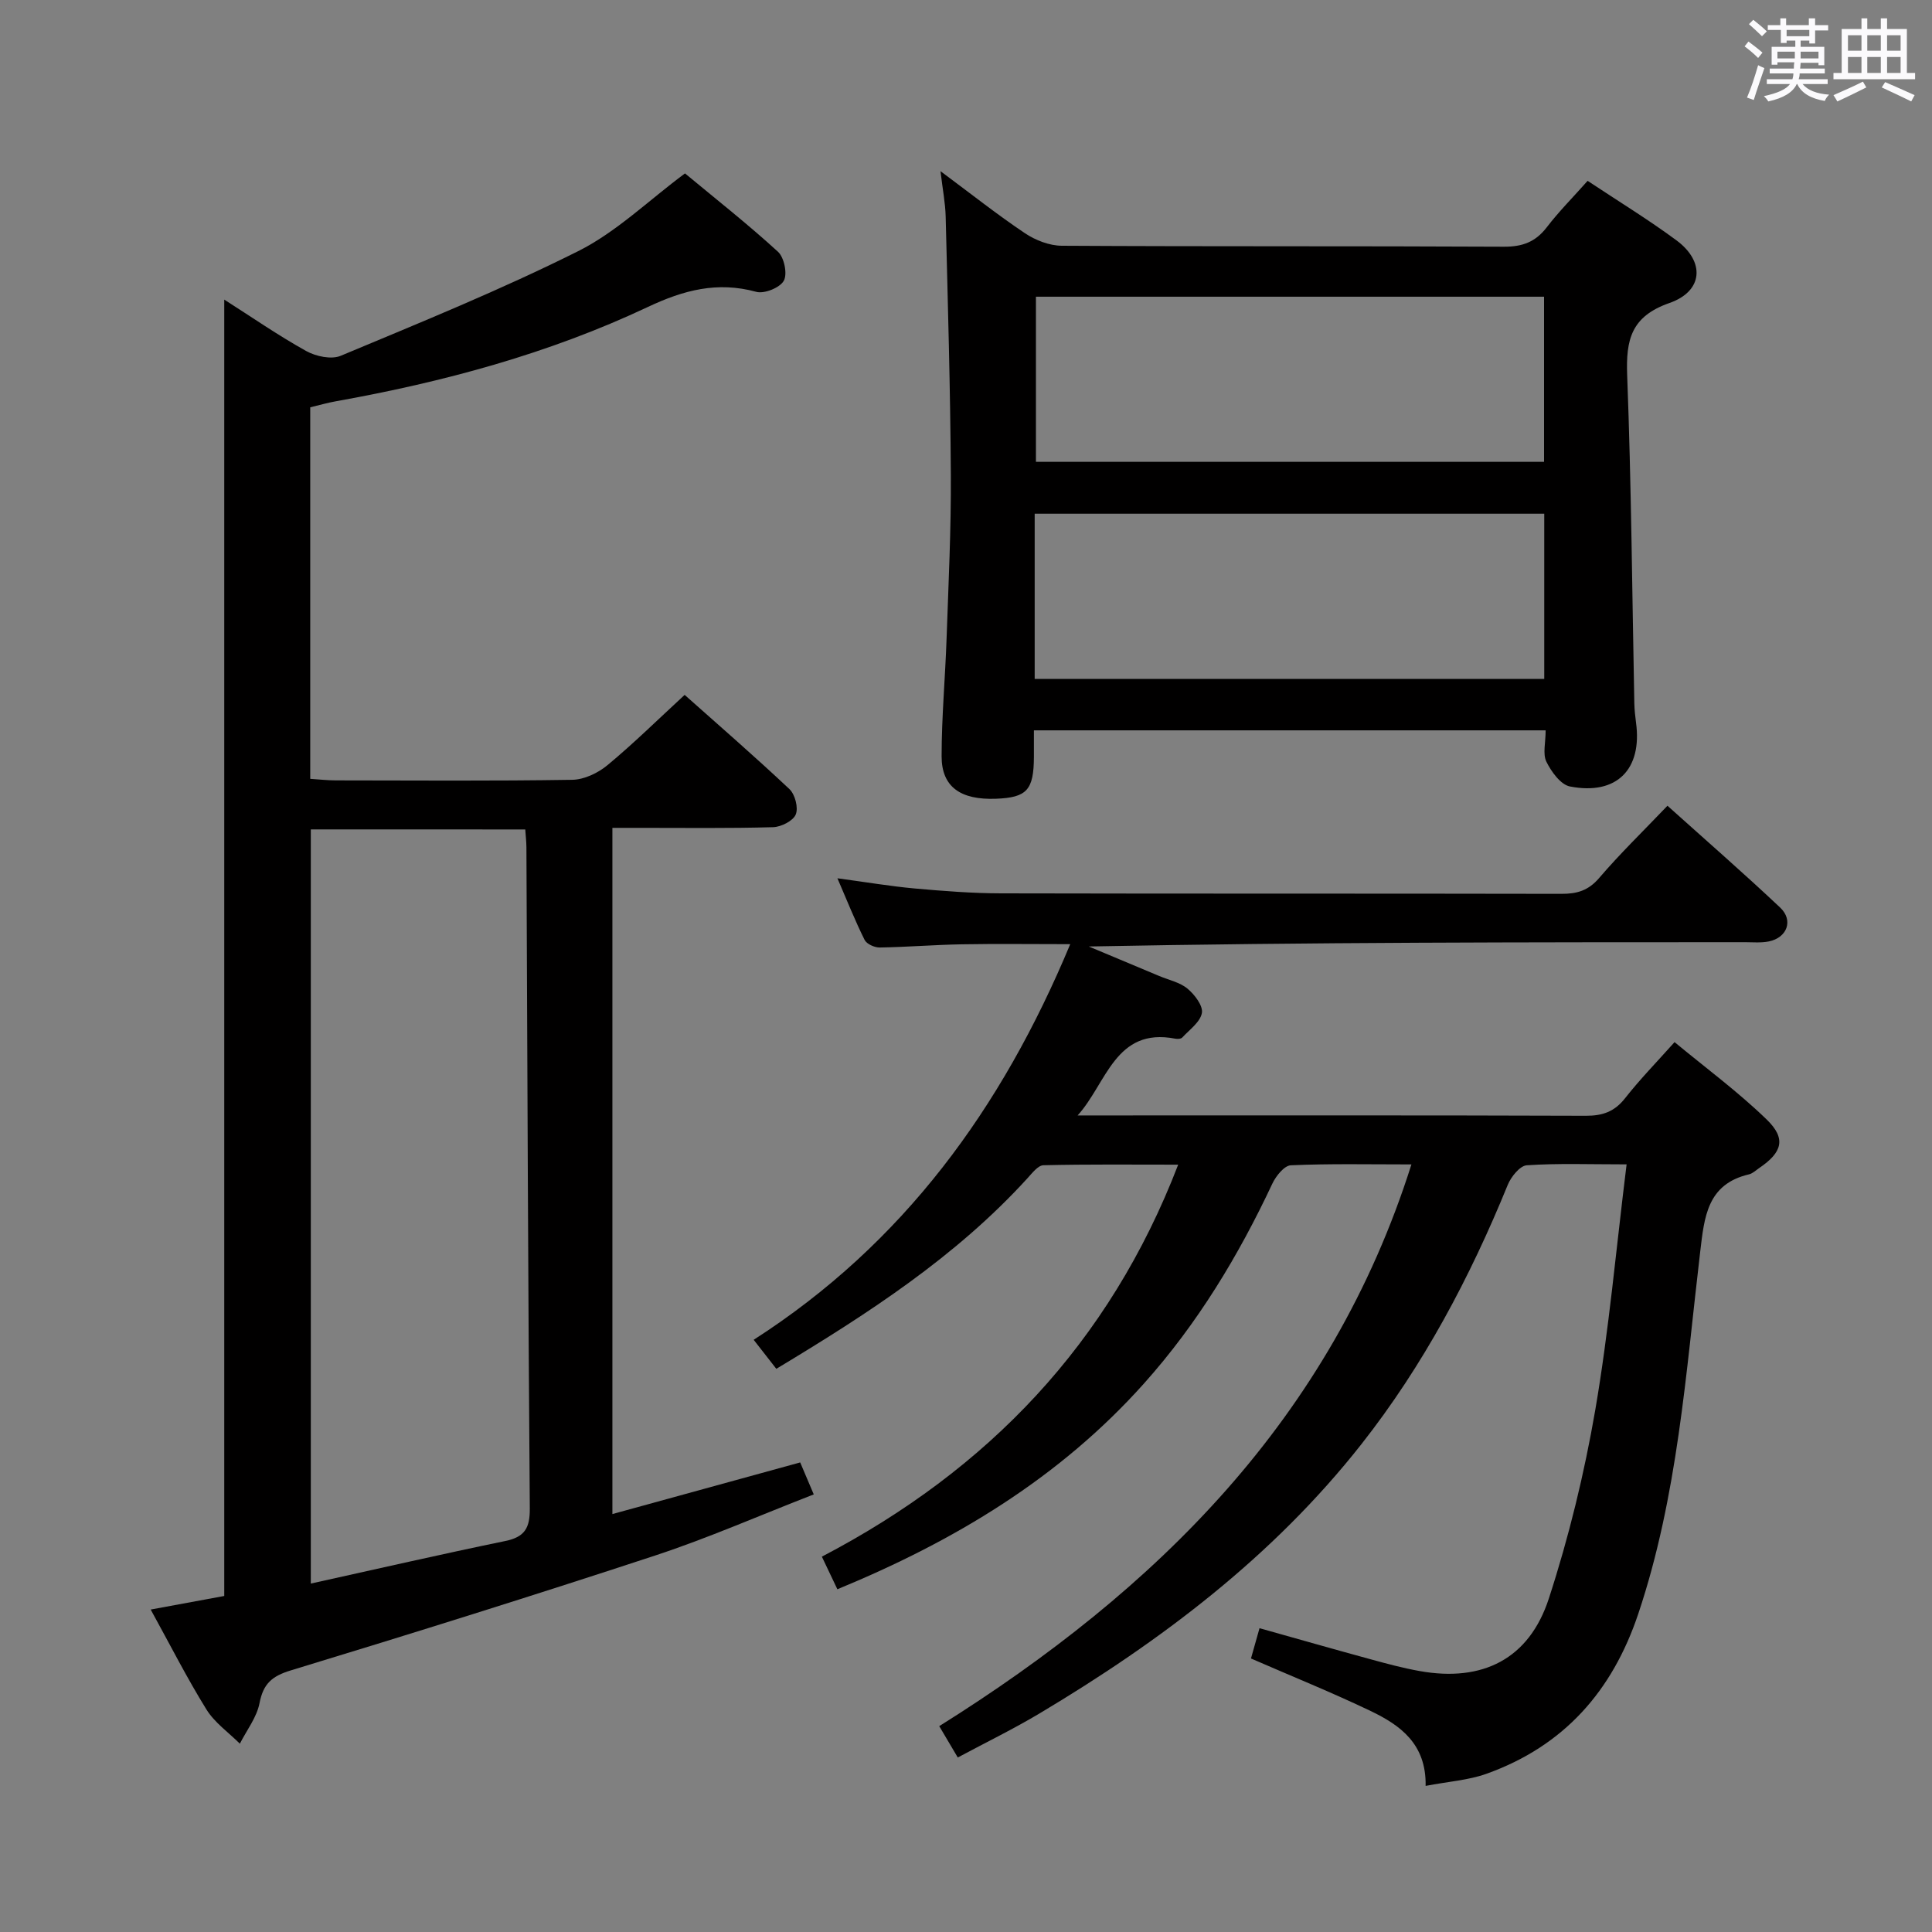 <svg enable-background="new 0 0 400 400" viewBox="0 0 400 400" xmlns="http://www.w3.org/2000/svg"><rect x="0" y="0" width="400" height="400" fill="#808080" stroke="none"/><path d="m361.2 9.6.8-1c.9.7 1.9 1.4 2.9 2.3l-.9 1.1c-1-1-2-1.8-2.8-2.4zm.5 10.6c.9-2.1 1.6-4.3 2.3-6.7.4.2.8.4 1.3.6-.7 2.1-1.5 4.3-2.2 6.6zm.4-15.2.9-.9c1 .8 2 1.6 2.8 2.4l-1 1c-.9-.9-1.8-1.7-2.7-2.5zm12.5-1.2h1.2v1.4h2.7v1.1h-2.7v2.7h-1.2v-.6h-1.8v1.3h4.9v3.8h-1.2v-.5h-3.7c0 .4-.1.9-.1 1.2h5.1v1h-5.2c0 .5-.1.9-.2 1.2h6v1h-5.2c1.1 1.3 2.9 2 5.5 2.2-.4.4-.7.8-.9 1.3-2.9-.5-4.8-1.6-5.7-3.5h-.1c-.8 1.7-2.7 2.9-5.9 3.6-.2-.4-.6-.8-.9-1.1 2.8-.6 4.6-1.4 5.4-2.5h-4.8v-1h5.3c.1-.3.2-.7.2-1.2h-4.9v-1h5c0-.4 0-.8.1-1.3h-3.5v.5h-1.2v-3.7h4.9v-1.3h-1.8v.5h-1.2v-2.7h-2.7v-1h2.6v-1.4h1.2v1.4h4.7v-1.4zm-6.6 8.3h3.6c0-.4 0-.9 0-1.4h-3.6zm1.9-4.6h4.7v-1.3h-4.7zm6.6 3.2h-3.7v1.4h3.7z" fill="#fbfafc"/><path d="m385.3 3.8h1.3v2.2h2.8v-2.2h1.3v2.2h4.1v9.1h1.7v1.3h-16.9v-1.3h1.7v-9.1h4.1v-2.2zm.4 13.1.7 1.2c-1.8.9-3.8 1.9-6 2.9-.2-.4-.5-.8-.8-1.3 2.3-1 4.3-1.9 6.1-2.8zm-3.1-6.4h2.8v-3.2h-2.8zm0 4.6h2.8v-3.3h-2.8zm4-4.6h2.8v-3.2h-2.8zm0 4.6h2.8v-3.3h-2.8zm3.7 1.9c2.1.9 4.1 1.8 6.1 2.7l-.7 1.3c-2.2-1.1-4.2-2-6.1-2.9zm3.2-9.7h-2.8v3.2h2.8v-3.1zm-2.8 7.8h2.8v-3.3h-2.8z" fill="#fbfafc"/><g fill="#010000"><path d="m336.77 241.07c-7.76 0-14.24-.25-20.67.19-1.43.1-3.26 2.39-3.94 4.06-7.83 19.19-17.46 37.37-30.3 53.69-18.29 23.24-41.48 40.73-66.67 55.76-5.38 3.21-11.03 5.96-16.89 9.1-1.43-2.41-2.5-4.21-3.84-6.49 45.05-28.21 81.12-63.73 97.76-116.3-8.72 0-16.86-.18-24.97.18-1.35.06-3.07 2.21-3.81 3.77-7.04 15-15.51 29.02-26.61 41.43-17.48 19.55-39.24 32.6-63.46 42.58-1.03-2.16-2.01-4.21-3.21-6.75 34.37-17.97 59.52-44.13 73.77-81.16-9.5 0-18.71-.1-27.9.12-1.13.03-2.35 1.65-3.32 2.71-14.86 16.31-33.13 28.09-51.98 39.44-1.63-2.09-3.04-3.9-4.69-6.01 31.01-19.91 51.38-47.93 65.54-81.91-8.09 0-15.29-.1-22.49.03-5.65.1-11.29.57-16.94.66-1.07.02-2.71-.71-3.14-1.57-1.97-3.95-3.6-8.06-5.63-12.76 5.9.79 10.94 1.65 16 2.11 5.96.53 11.94 1 17.92 1.01 38.66.09 77.33.02 115.99.1 3.2.01 5.56-.67 7.78-3.26 4.31-5.04 9.1-9.68 14.16-14.98 7.91 7.11 15.77 13.95 23.34 21.09 2.79 2.64 1.43 6.23-2.34 7-1.61.33-3.32.16-4.98.16-45.16.01-90.32 0-135.83.89 4.85 2.03 9.71 4.06 14.56 6.1 1.99.84 4.29 1.31 5.88 2.63 1.47 1.22 3.24 3.54 2.98 5.03-.33 1.88-2.56 3.46-4.06 5.08-.26.29-.98.34-1.44.25-12.46-2.43-14.21 9.25-20.23 15.89h4.74c33.5 0 66.99-.05 100.49.07 3.48.01 5.93-.86 8.11-3.63 3.08-3.92 6.57-7.5 10.25-11.62 6.45 5.34 13.15 10.28 19.07 16.02 4.1 3.97 3.23 6.81-1.56 10.06-.69.47-1.35 1.12-2.11 1.3-8.67 2.03-9.24 8.86-10.09 16-2.98 25.2-4.66 50.61-12.82 74.97-5.38 16.06-15.42 27.38-31.37 33.11-3.8 1.37-8 1.63-12.66 2.53.16-8.7-5.27-12.58-11.39-15.51-8.04-3.85-16.33-7.19-24.77-10.87.53-1.88 1.1-3.91 1.77-6.27 7.8 2.19 15.39 4.36 23.02 6.44 3.36.92 6.74 1.83 10.17 2.44 12.96 2.31 22.63-2.46 26.72-15.05 4.14-12.72 7.34-25.86 9.61-39.05 2.83-16.51 4.3-33.25 6.48-50.81z"/><path d="m64.23 84.33v76.92c1.78.11 3.52.32 5.26.32 16.33.02 32.66.14 48.99-.12 2.48-.04 5.34-1.41 7.3-3.04 5.38-4.46 10.38-9.39 15.97-14.54 6.68 5.95 14.33 12.58 21.69 19.5 1.17 1.1 1.89 3.88 1.31 5.26-.55 1.33-3.03 2.58-4.69 2.63-9.16.26-18.33.14-27.49.14-1.8 0-3.6 0-5.78 0v142.07c13.05-3.59 25.77-7.09 38.88-10.69.86 2.01 1.66 3.91 2.81 6.62-11.2 4.35-21.82 9.02-32.8 12.64-25.06 8.25-50.24 16.12-75.48 23.8-3.92 1.19-5.7 2.78-6.47 6.78-.57 2.95-2.66 5.61-4.07 8.39-2.35-2.34-5.23-4.35-6.93-7.1-4.02-6.48-7.47-13.3-11.53-20.67 5.39-1 10.31-1.9 15.23-2.81 0-89.35 0-178.58 0-268.4 5.62 3.58 11.13 7.4 16.97 10.65 2 1.11 5.21 1.8 7.15.98 16.53-6.91 33.16-13.66 49.15-21.66 7.91-3.96 14.54-10.47 22.12-16.1 6.37 5.29 13.02 10.52 19.25 16.22 1.29 1.18 1.99 4.59 1.21 6-.8 1.45-4.04 2.76-5.71 2.3-8.06-2.21-15.06-.35-22.45 3.14-20.54 9.68-42.32 15.54-64.63 19.53-1.63.29-3.23.75-5.26 1.24zm.12 87.39v156.14c13.73-3.03 26.97-6.07 40.26-8.81 4.03-.83 5.11-2.68 5.08-6.74-.36-45.62-.49-91.24-.7-136.87-.01-1.14-.14-2.28-.24-3.71-14.74-.01-29.33-.01-44.4-.01z"/><path d="m320.01 151.21c-35.46 0-70.39 0-105.95 0 0 1.94.01 3.7 0 5.47-.03 6.88-1.44 8.44-7.82 8.69-7.37.29-11.29-2.45-11.29-8.78 0-8.14.75-16.27 1.03-24.41.39-11.31.95-22.62.88-33.93-.1-17.81-.63-35.61-1.07-53.42-.07-2.79-.62-5.57-1.07-9.39 6.31 4.69 11.75 9 17.49 12.85 2.18 1.46 5.07 2.58 7.64 2.59 30.5.18 61 .04 91.49.2 3.84.02 6.56-.97 8.9-4.02 2.51-3.28 5.45-6.22 8.46-9.62 6.3 4.19 12.54 7.99 18.39 12.32 5.95 4.39 5.57 10.52-1.44 12.97-7.93 2.77-9.04 7.58-8.76 14.98.86 22.62 1.03 45.28 1.48 67.92.03 1.33.18 2.65.35 3.97 1.32 9.7-4 15.11-13.68 13.23-1.94-.38-3.87-3.08-4.89-5.15-.77-1.61-.14-3.92-.14-6.47zm-105.53-89.78v34.19h105.2c0-11.54 0-22.77 0-34.19-35.2 0-70.1 0-105.2 0zm-.26 79.13h105.5c0-11.63 0-22.88 0-34.2-35.3 0-70.32 0-105.5 0z"/></g></svg>